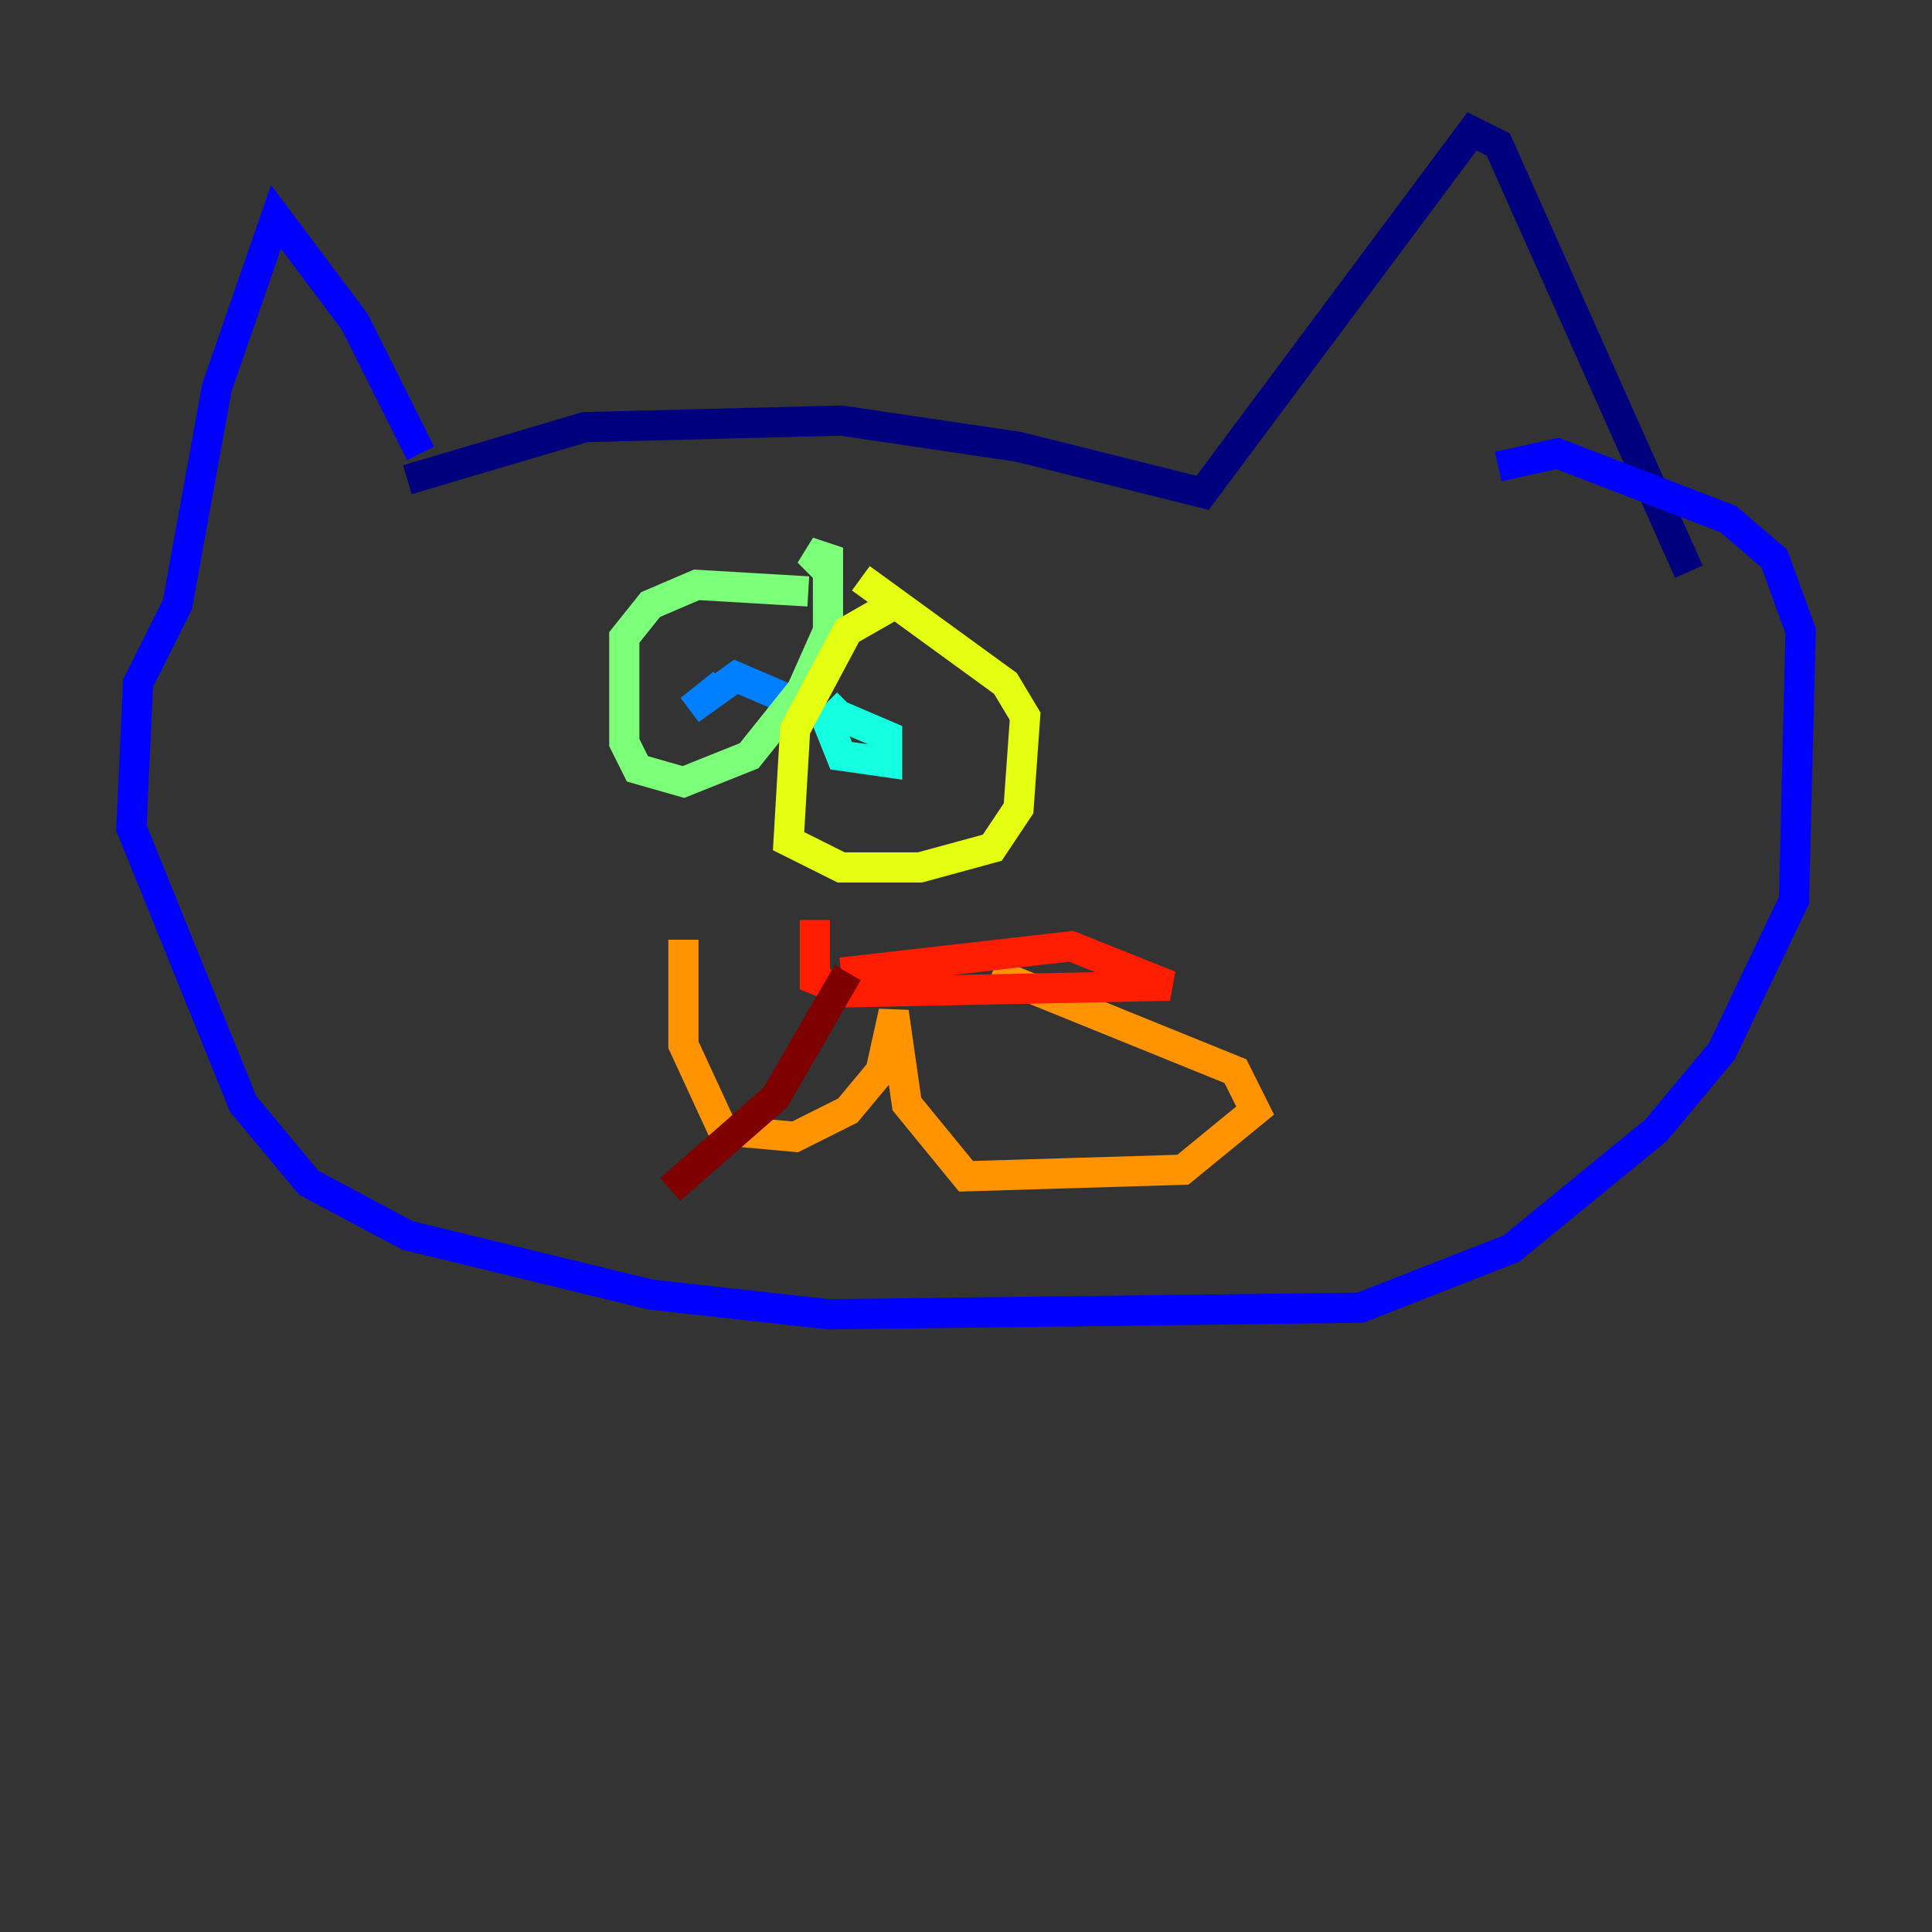 <?xml version="1.0" encoding="utf-8" ?>
<svg baseProfile="tiny" height="128" version="1.2" viewBox="0,0,128,128" width="128" xmlns="http://www.w3.org/2000/svg" xmlns:ev="http://www.w3.org/2001/xml-events" xmlns:xlink="http://www.w3.org/1999/xlink"><rect x="0" y="0" width="128" height="128" fill="#333333" stroke="none"/><defs /><polyline fill="none" points="26.993,31.782 38.748,28.299 55.728,27.864 67.483,29.605 79.674,32.653 97.524,8.707 99.265,9.578 111.891,37.878" stroke="#00007f" stroke-width="2" /><polyline fill="none" points="27.864,30.041 23.51,21.333 18.286,14.367 14.367,25.687 11.755,40.054 9.143,45.279 8.707,54.857 16.109,73.143 20.463,78.367 26.993,81.85 43.102,85.769 54.857,87.075 90.122,86.639 100.136,82.721 109.714,74.884 114.068,69.66 118.857,59.646 119.293,41.796 117.551,37.007 114.503,34.395 103.184,30.041 99.265,30.912" stroke="#0000ff" stroke-width="2" /><polyline fill="none" points="47.891,45.279 45.714,47.02 48.762,44.843 51.809,46.15" stroke="#0080ff" stroke-width="2" /><polyline fill="none" points="56.163,46.585 54.857,47.891 55.728,50.068 58.776,50.503 58.776,48.762 55.728,47.456" stroke="#15ffe1" stroke-width="2" /><polyline fill="none" points="53.551,39.184 46.15,38.748 43.102,40.054 41.361,42.231 41.361,49.197 42.231,50.939 45.279,51.809 49.633,50.068 53.116,45.714 54.857,41.796 54.857,37.007 53.551,36.571 54.857,37.878" stroke="#7cff79" stroke-width="2" /><polyline fill="none" points="59.211,40.054 56.163,41.796 52.68,48.327 52.245,55.728 55.728,57.469 60.952,57.469 65.742,56.163 67.483,53.551 67.918,47.456 66.612,45.279 57.034,38.313" stroke="#e4ff12" stroke-width="2" /><polyline fill="none" points="45.279,62.258 45.279,69.225 47.891,74.884 52.68,75.32 56.163,73.578 58.34,70.966 59.211,67.048 60.082,73.143 64.0,77.932 78.367,77.497 83.156,73.578 81.85,70.966 65.742,64.435" stroke="#ff9400" stroke-width="2" /><polyline fill="none" points="53.986,60.952 53.986,64.871 56.163,65.742 77.497,65.306 70.966,62.694 55.728,64.435" stroke="#ff1d00" stroke-width="2" /><polyline fill="none" points="56.163,64.435 51.374,72.707 44.408,78.803" stroke="#7f0000" stroke-width="2" /></svg>